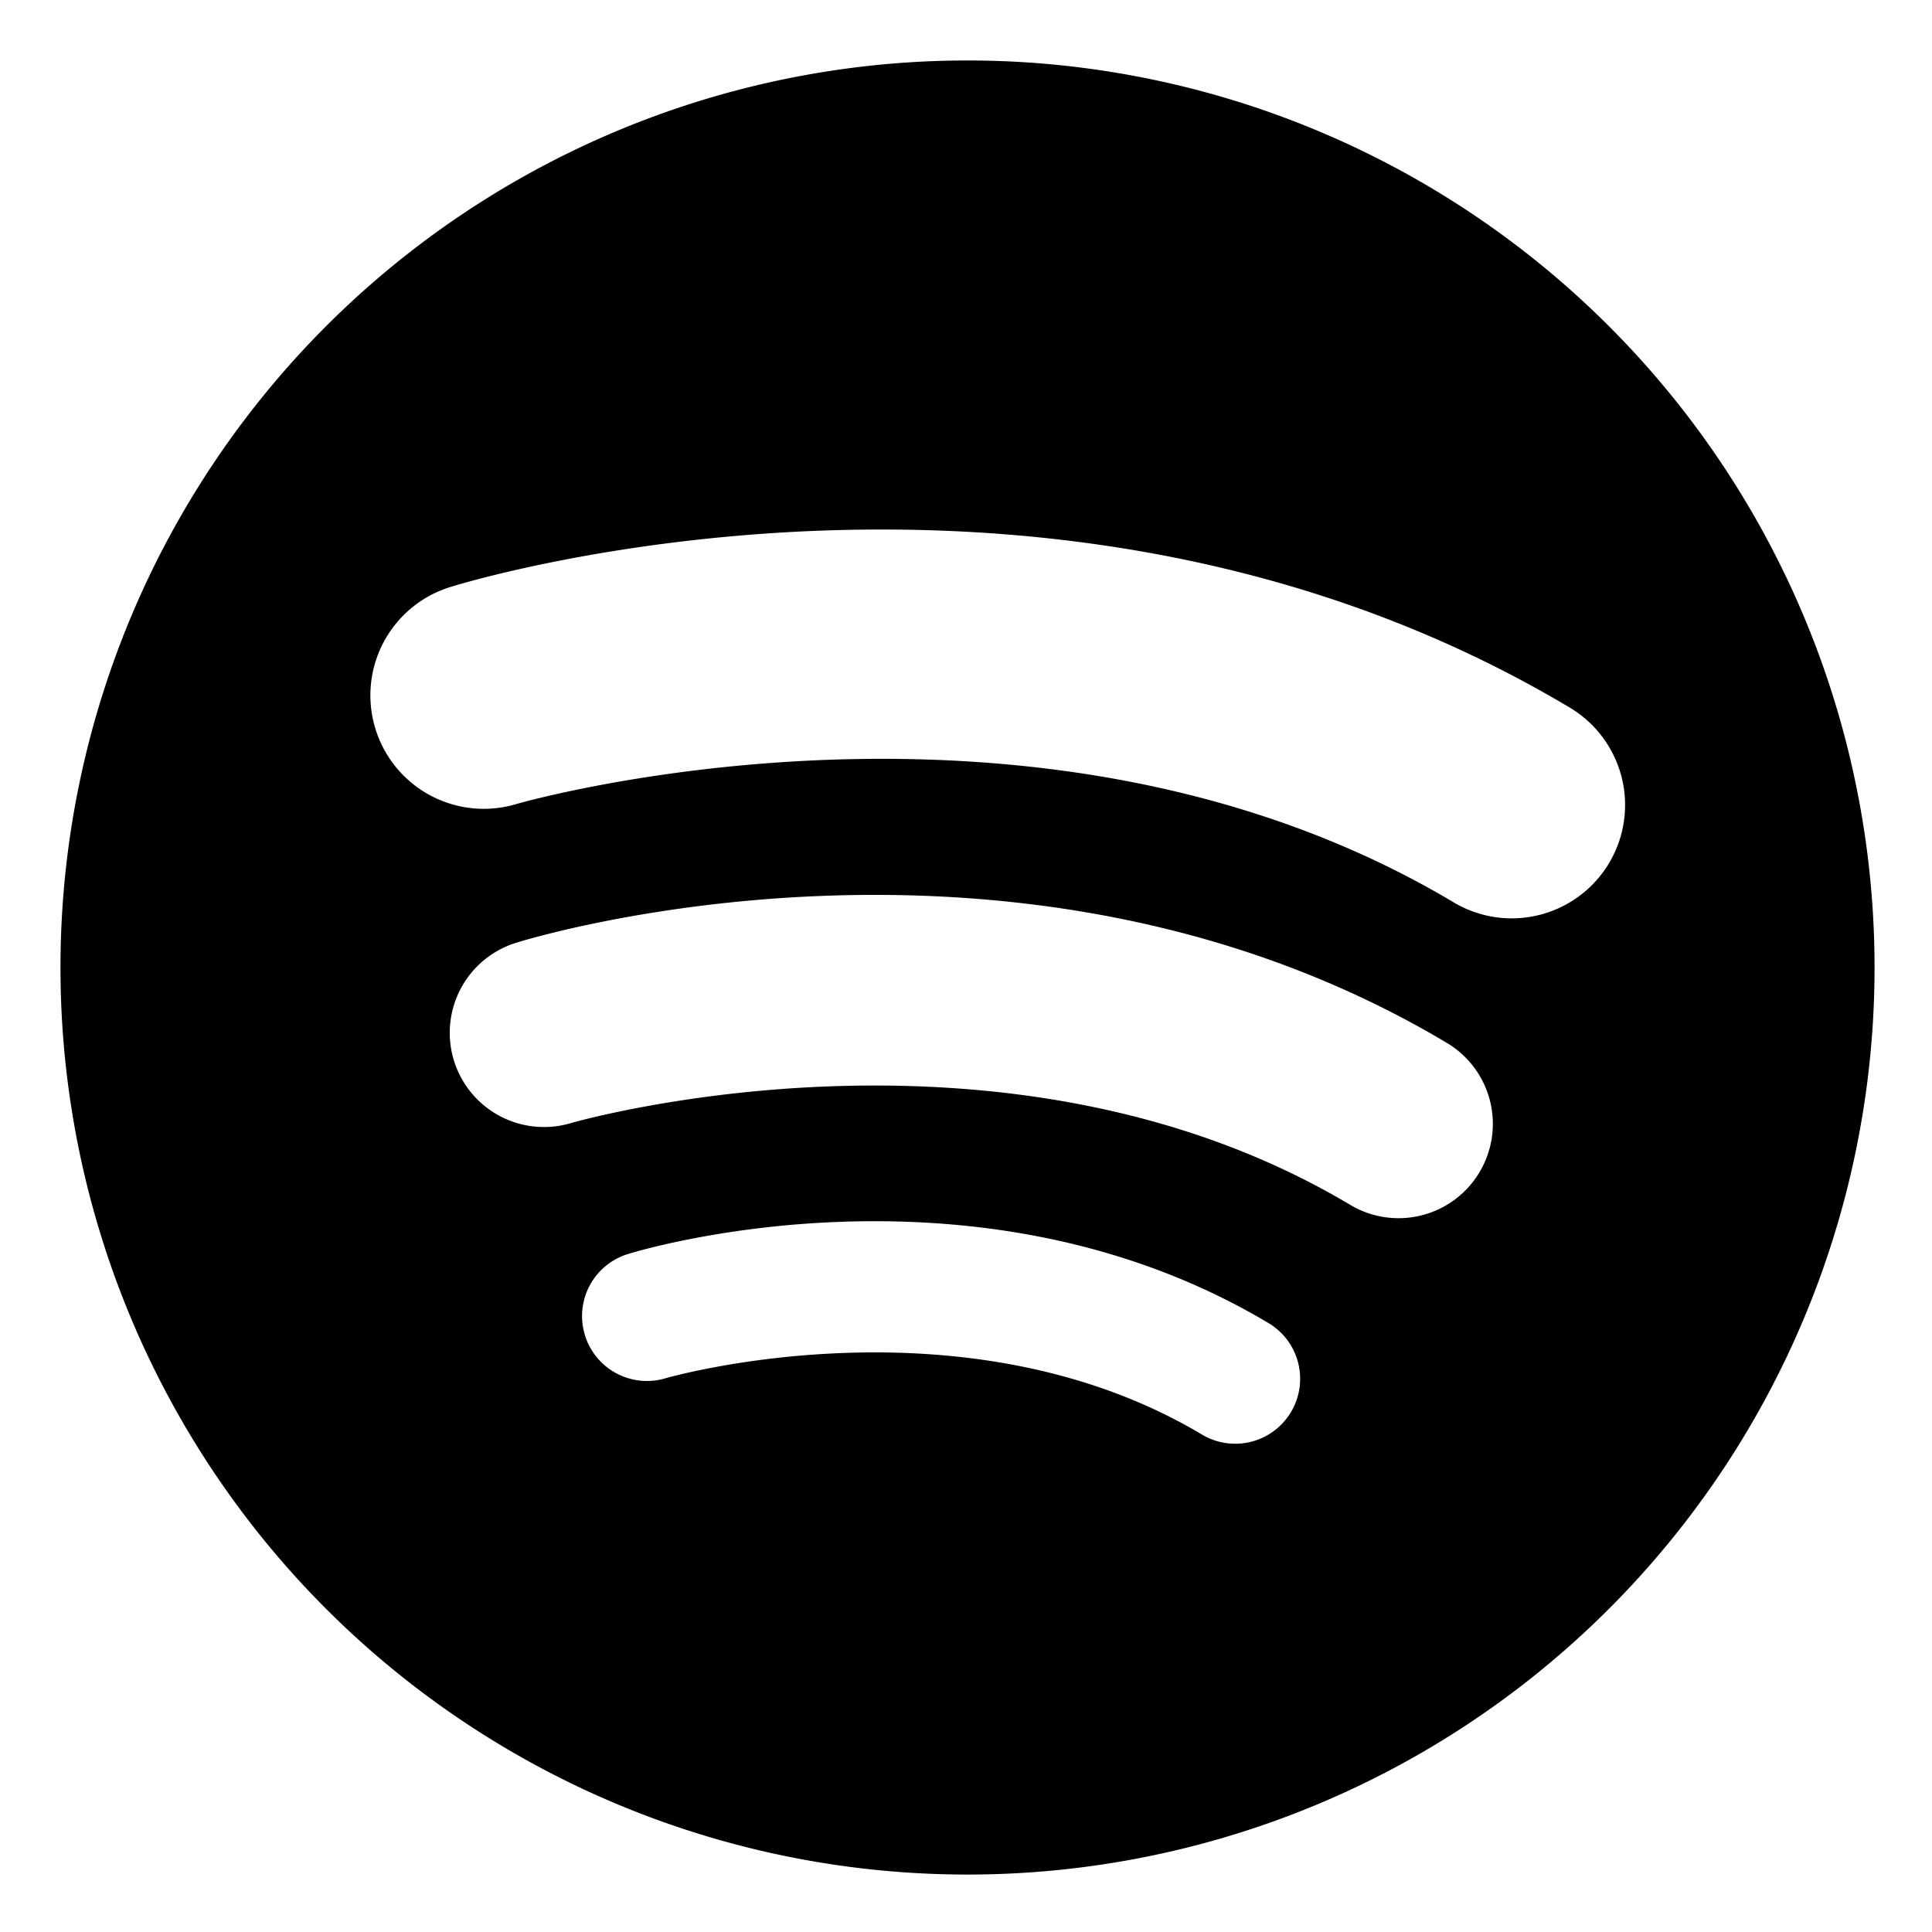 <svg xmlns="http://www.w3.org/2000/svg" width="128" height="128" viewBox="0 0 33.867 33.867"><defs><linearGradient id="a"><stop offset="0" stop-color="#f6f600"/><stop offset="1" stop-color="#f69134"/></linearGradient></defs><path d="M 64 4 A 60 60 0 0 0 4 64 A 60 60 0 0 0 64 124 A 60 60 0 0 0 124 64 A 60 60 0 0 0 64 4 z M 59.449 35.033 C 72.742 35.174 88.79 37.826 103.842 46.809 A 7.5 7.5 0 0 1 106.439 57.092 A 7.5 7.5 0 0 1 96.156 59.689 C 68.56 43.221 34.178 53.18 34.178 53.18 A 7.5 7.5 0 0 1 24.826 48.182 A 7.5 7.5 0 0 1 29.816 38.822 C 29.816 38.822 39.726 35.685 53.932 35.115 C 55.707 35.044 57.55 35.013 59.449 35.033 z M 58.801 59.201 C 69.854 59.318 83.2 61.523 95.713 68.99 A 6.235 6.235 0 0 1 97.869 77.539 A 6.235 6.235 0 0 1 89.32 79.703 C 66.379 66.012 37.795 74.283 37.795 74.283 A 6.235 6.235 0 0 1 30.021 70.135 A 6.235 6.235 0 0 1 34.17 62.355 C 34.17 62.355 42.403 59.743 54.213 59.27 C 55.689 59.21 57.222 59.184 58.801 59.201 z M 58.5 80.785 C 66.109 80.865 75.296 82.379 83.91 87.52 A 4.292 4.292 0 0 1 85.395 93.41 A 4.292 4.292 0 0 1 79.51 94.895 C 63.717 85.47 44.041 91.166 44.041 91.166 A 4.292 4.292 0 0 1 38.689 88.309 A 4.292 4.292 0 0 1 41.545 82.951 C 41.545 82.951 47.212 81.158 55.342 80.832 C 56.358 80.791 57.413 80.774 58.5 80.785 z " paint-order="fill markers stroke" transform="scale(.265)"/></svg>